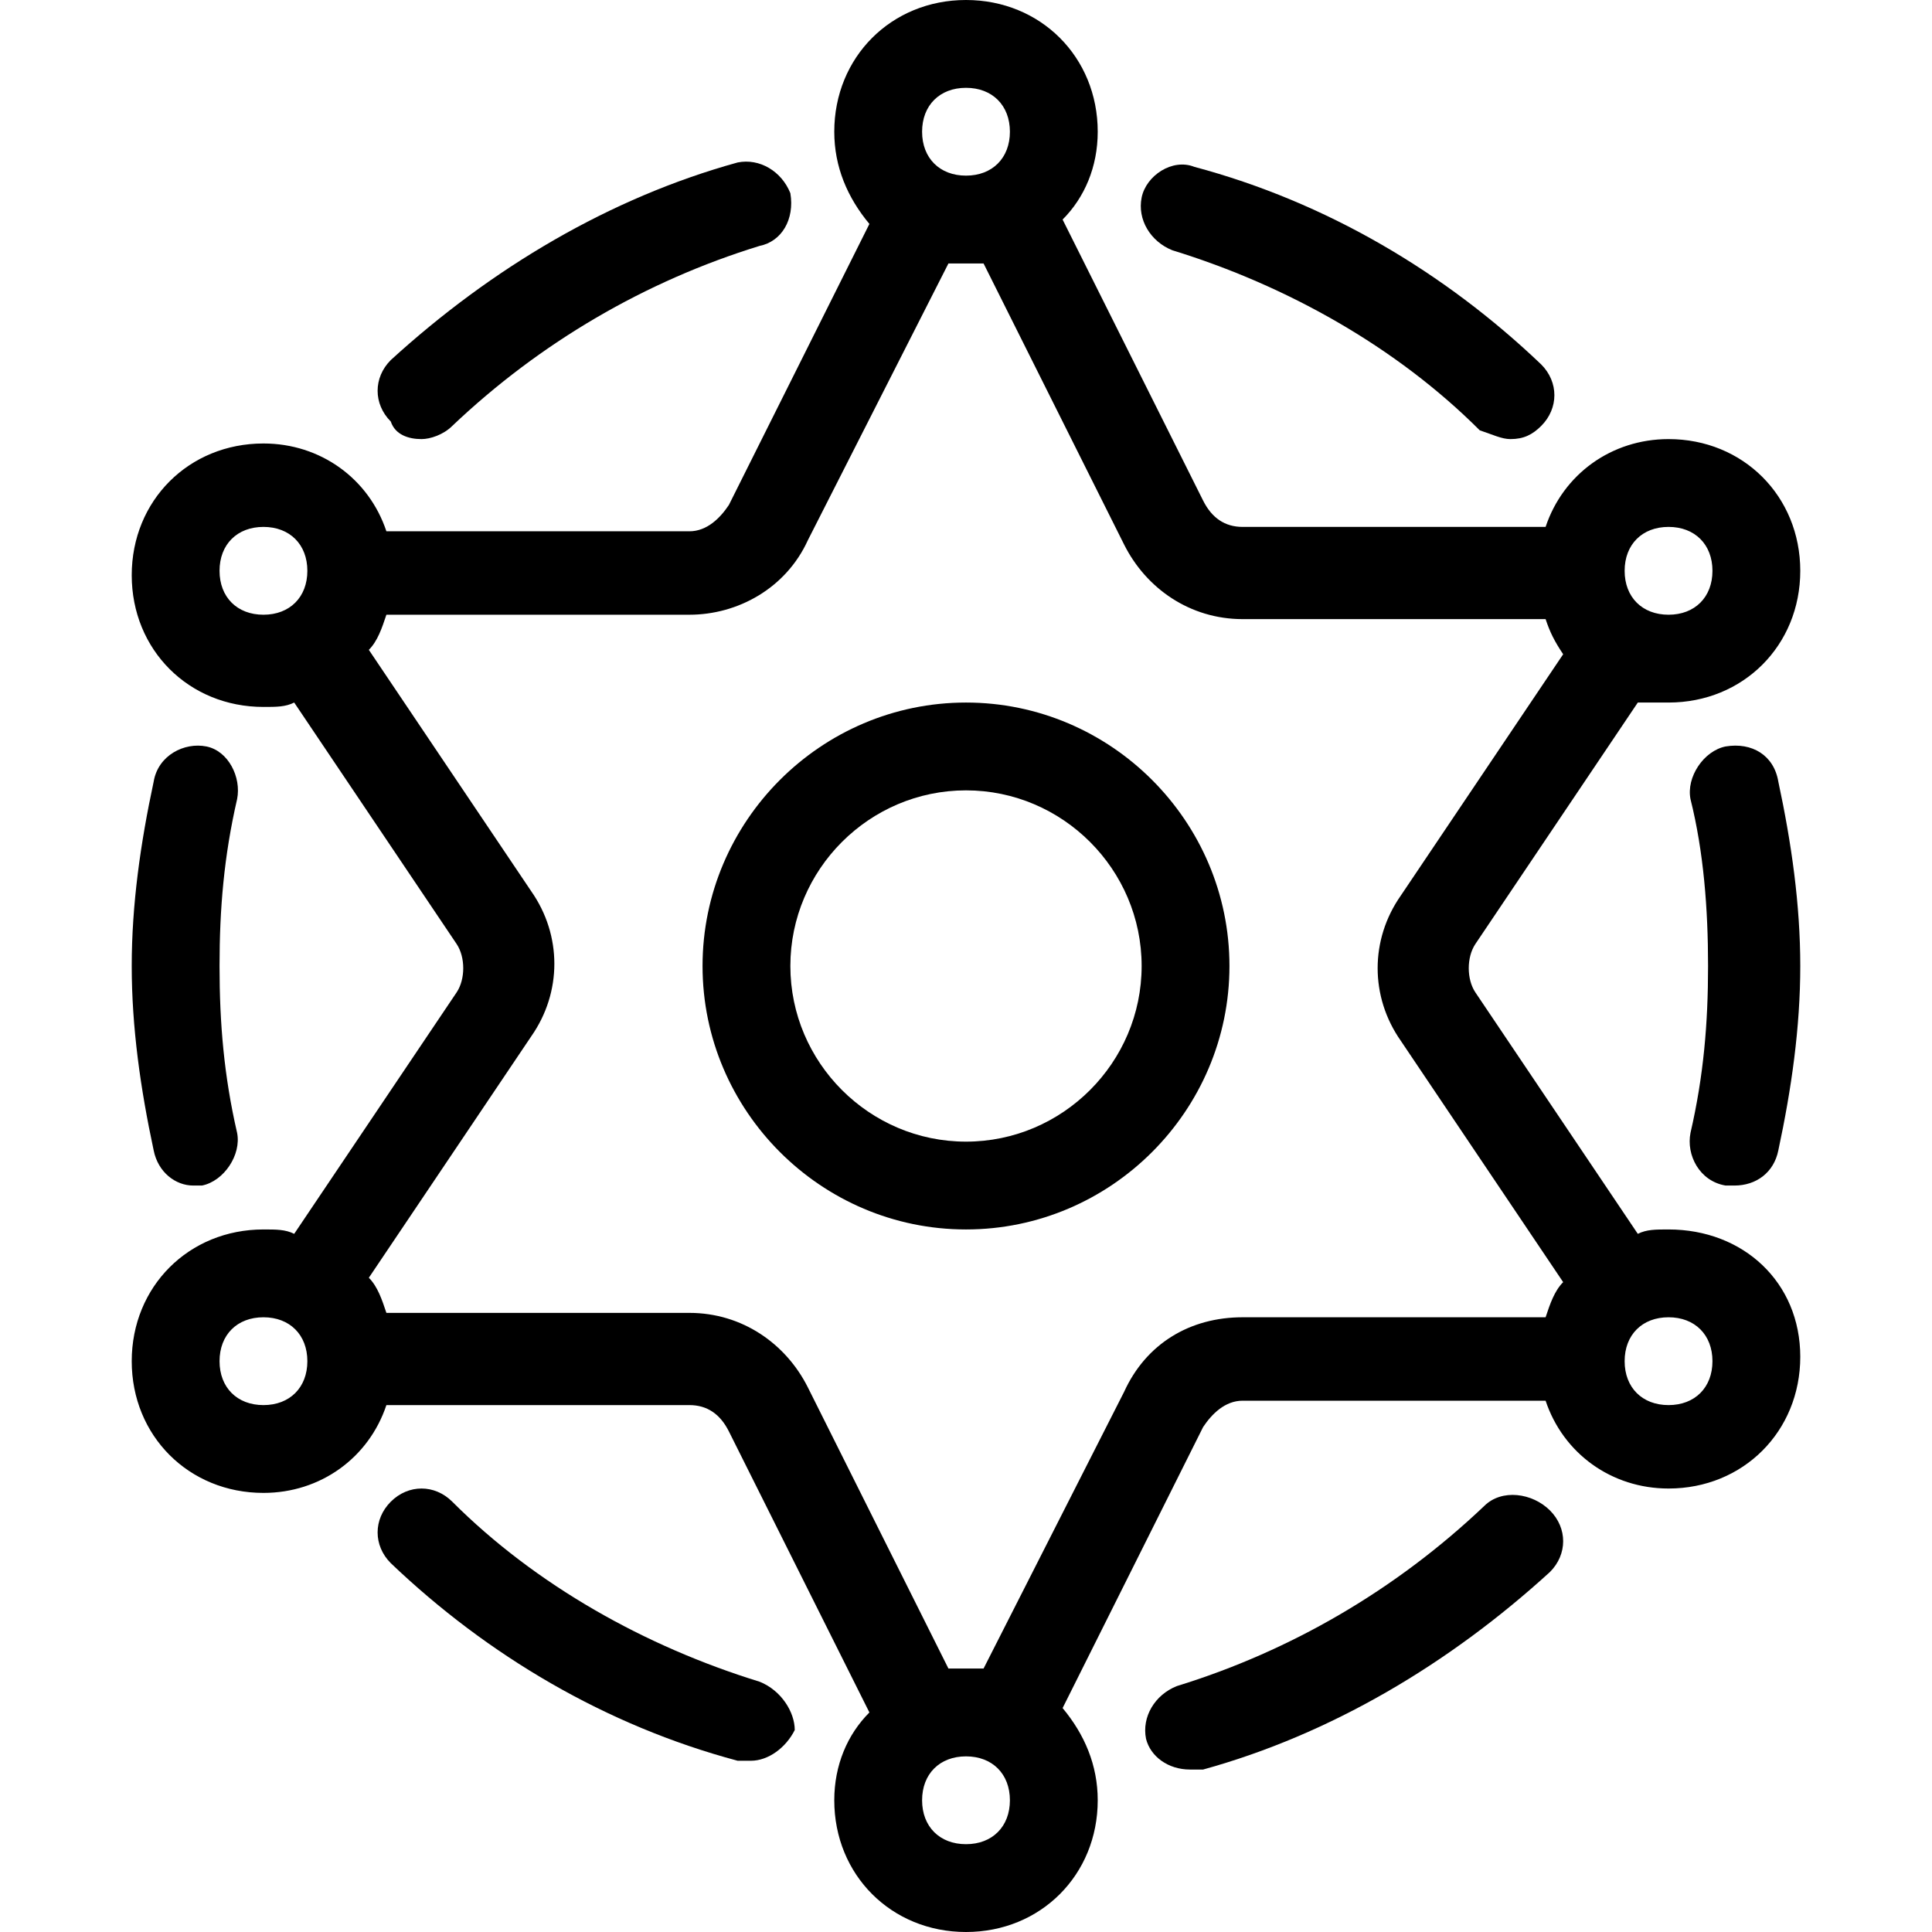 <?xml version="1.0" ?><svg style="enable-background:new 0 0 44 44;" version="1.1" viewBox="0 0 44 44" xml:space="preserve" xmlns="http://www.w3.org/2000/svg" xmlns:xlink="http://www.w3.org/1999/xlink"><path d="M38,28c-0.3,0-0.5,0-0.7,0.1l-3.7-5.5c-0.2-0.3-0.2-0.8,0-1.1l3.7-5.5C37.5,16,37.7,16,38,16c1.7,0,3-1.3,3-3s-1.3-3-3-3     c-1.3,0-2.4,0.8-2.8,2h-6.9c-0.4,0-0.7-0.2-0.9-0.6l-3.2-6.4C24.7,4.5,25,3.8,25,3c0-1.7-1.3-3-3-3s-3,1.3-3,3     c0,0.8,0.3,1.5,0.8,2.1l-3.2,6.4c-0.2,0.3-0.5,0.6-0.9,0.6H8.8c-0.4-1.2-1.5-2-2.8-2c-1.7,0-3,1.3-3,3s1.3,3,3,3     c0.3,0,0.5,0,0.7-0.1l3.7,5.5c0.2,0.3,0.2,0.8,0,1.1l-3.7,5.5C6.5,28,6.3,28,6,28c-1.7,0-3,1.3-3,3s1.3,3,3,3     c1.3,0,2.4-0.8,2.8-2h6.9c0.4,0,0.7,0.2,0.9,0.6l3.2,6.4C19.3,39.5,19,40.2,19,41c0,1.7,1.3,3,3,3s3-1.3,3-3     c0-0.8-0.3-1.5-0.8-2.1l3.2-6.4c0.2-0.3,0.5-0.6,0.9-0.6h6.9c0.4,1.2,1.5,2,2.8,2c1.7,0,3-1.3,3-3S39.7,28,38,28z M38,12     c0.6,0,1,0.4,1,1s-0.4,1-1,1s-1-0.4-1-1S37.4,12,38,12z M22,2c0.6,0,1,0.4,1,1s-0.4,1-1,1s-1-0.4-1-1S21.4,2,22,2z M5,13     c0-0.6,0.4-1,1-1s1,0.4,1,1s-0.4,1-1,1S5,13.6,5,13z M6,32c-0.6,0-1-0.4-1-1s0.4-1,1-1s1,0.4,1,1S6.6,32,6,32z M22,42     c-0.6,0-1-0.4-1-1s0.4-1,1-1s1,0.4,1,1S22.6,42,22,42z M25.6,31.7L22.4,38c-0.1,0-0.2,0-0.4,0s-0.2,0-0.4,0l-3.2-6.4     c-0.5-1-1.5-1.7-2.7-1.7H8.8c-0.1-0.3-0.2-0.6-0.4-0.8l3.7-5.5c0.7-1,0.7-2.3,0-3.3l-3.7-5.5c0.2-0.2,0.3-0.5,0.4-0.8h6.9     c1.1,0,2.2-0.6,2.7-1.7L21.6,6c0.1,0,0.2,0,0.4,0s0.2,0,0.4,0l3.2,6.4c0.5,1,1.5,1.7,2.7,1.7h6.9c0.1,0.3,0.2,0.5,0.4,0.8     l-3.7,5.5c-0.7,1-0.7,2.3,0,3.3l3.7,5.5c-0.2,0.2-0.3,0.5-0.4,0.8h-6.9C27.1,30,26.1,30.6,25.6,31.7z M38,32c-0.6,0-1-0.4-1-1     s0.4-1,1-1s1,0.4,1,1S38.6,32,38,32z"/><path d="M33.8,34.3c-2,1.9-4.4,3.3-7,4.1c-0.5,0.2-0.8,0.7-0.7,1.2c0.1,0.4,0.5,0.7,1,0.7c0.1,0,0.2,0,0.3,0     c2.9-0.8,5.6-2.4,7.9-4.5c0.4-0.4,0.4-1,0-1.4S34.2,33.9,33.8,34.3z"/><path d="M39.3,17c-0.5,0.1-0.9,0.7-0.8,1.2c0.3,1.2,0.4,2.5,0.4,3.8c0,1.3-0.1,2.5-0.4,3.8c-0.1,0.5,0.2,1.1,0.8,1.2     c0.1,0,0.1,0,0.2,0c0.5,0,0.9-0.3,1-0.8c0.3-1.4,0.5-2.8,0.5-4.2c0-1.4-0.2-2.8-0.5-4.2C40.4,17.2,39.9,16.9,39.3,17z"/><path d="M26.7,5.7c2.6,0.8,5.1,2.2,7,4.1C34,9.9,34.2,10,34.4,10c0.3,0,0.5-0.1,0.7-0.3c0.4-0.4,0.4-1,0-1.4     c-2.2-2.1-4.9-3.7-7.9-4.5c-0.5-0.2-1.1,0.2-1.2,0.7C25.9,5,26.2,5.5,26.7,5.7z"/><path d="M9.6,10c0.2,0,0.5-0.1,0.7-0.3c2-1.9,4.4-3.3,7-4.1C17.8,5.5,18.1,5,18,4.4c-0.2-0.5-0.7-0.8-1.2-0.7     c-2.9,0.8-5.6,2.4-7.9,4.5c-0.4,0.4-0.4,1,0,1.4C9,9.9,9.3,10,9.6,10z"/><path d="M4.7,17c-0.5-0.1-1.1,0.2-1.2,0.8C3.2,19.2,3,20.6,3,22s0.2,2.8,0.5,4.2C3.6,26.7,4,27,4.4,27c0.1,0,0.1,0,0.2,0     c0.5-0.1,0.9-0.7,0.8-1.2C5.1,24.5,5,23.3,5,22s0.1-2.5,0.4-3.8C5.5,17.7,5.2,17.1,4.7,17z"/><path d="M17.3,38.3c-2.6-0.8-5.1-2.2-7-4.1c-0.4-0.4-1-0.4-1.4,0c-0.4,0.4-0.4,1,0,1.4c2.2,2.1,4.9,3.7,7.9,4.5     c0.1,0,0.2,0,0.3,0c0.4,0,0.8-0.3,1-0.7C18.1,39,17.8,38.5,17.3,38.3z"/><path d="M22,16c-3.3,0-6,2.7-6,6s2.7,6,6,6s6-2.7,6-6S25.3,16,22,16z M22,26c-2.2,0-4-1.8-4-4s1.8-4,4-4s4,1.8,4,4S24.2,26,22,26     z"/></svg>